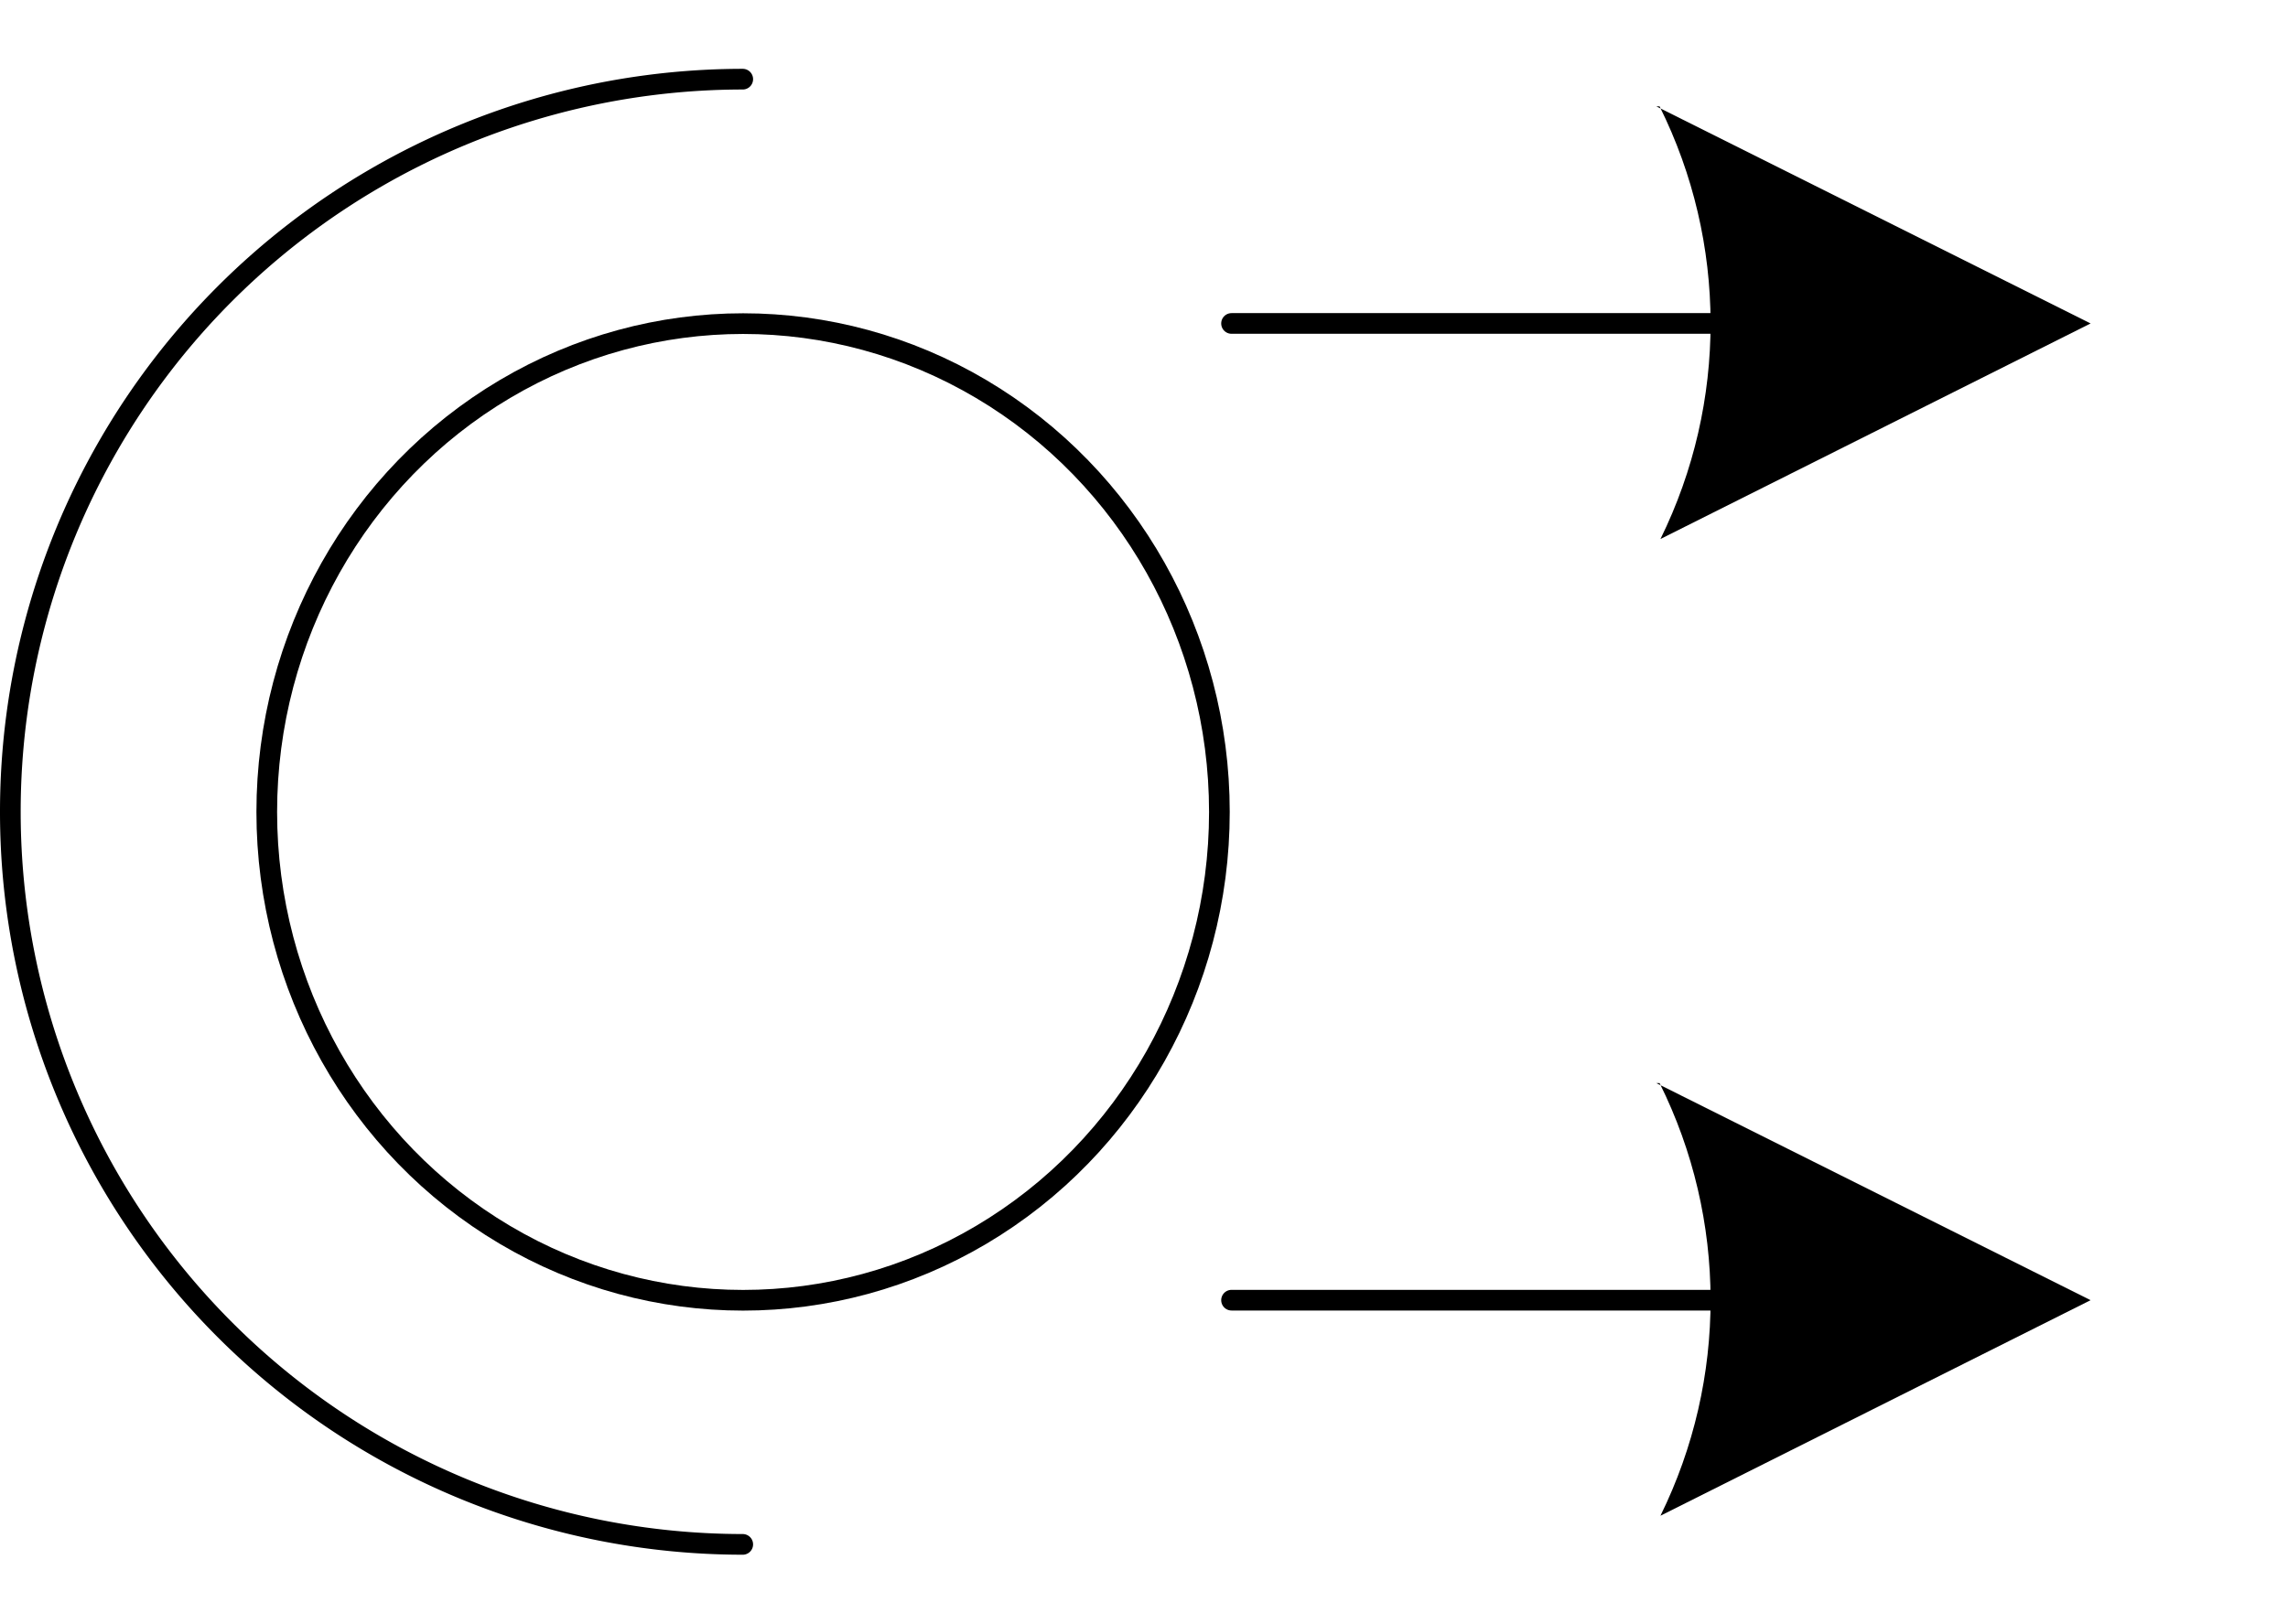 <?xml version="1.0" encoding="UTF-8" standalone="no"?>
<!DOCTYPE svg PUBLIC "-//W3C//DTD SVG 1.1//EN" "http://www.w3.org/Graphics/SVG/1.1/DTD/svg11.dtd">
<svg xmlns="http://www.w3.org/2000/svg" xmlns:xlink="http://www.w3.org/1999/xlink" xmlns:ev="http://www.w3.org/2001/xml-events"
		width="0.369in" height="0.262in" viewBox="0 0 26.554 18.852" xml:space="preserve" color-interpolation-filters="sRGB"
		class="st5">
	<title>Projector with little divergent beam</title>

	<style type="text/css">
	<![CDATA[
		.st1 {marker-end:url(#mrkr5-9);stroke:#000000;stroke-linecap:round;stroke-linejoin:round;stroke-width:0.24}
		.st2 {fill:#000000;fill-opacity:1;stroke:#000000;stroke-opacity:1;stroke-width:0.143}
		.st3 {fill:none;stroke:#000000;stroke-linecap:round;stroke-linejoin:round;stroke-width:0.24}
		.st4 {stroke:#000000;stroke-linecap:round;stroke-linejoin:round;stroke-width:0.24}
		.st5 {fill:none;fill-rule:evenodd;font-size:12px;overflow:visible;stroke-linecap:square;stroke-miterlimit:3}
	]]>
	</style>

	<defs id="Markers">
		<g id="lend5">
			<path d="M 2 1 L 0 0 L 1.981 -0.993 C 1.672 -0.365 1.673 0.373 1.985 1 " style="stroke:none"/>
		</g>
		<marker id="mrkr5-9" class="st2" refX="-12.25" orient="auto" markerUnits="strokeWidth" overflow="visible">
			<use xlink:href="#lend5" transform="scale(-7,-7) "/>
		</marker>
	</defs>
	<g>
		<title>Projector with little divergent beam</title>
		<g id="1" transform="translate(0.12,-0.922)">
			<title>Projector with little divergent beam</title>
			<g id="2">
				<title>Projector with little divergent beam</title>
				<g id="3" transform="translate(14.173,-2.835)">
					<title>Projector with little divergent beam</title>
					<g id="4" transform="translate(0,-11.339)">
						<title>Projector with little divergent beam</title>
						<path d="M0 18.85 L5.56 18.85" class="st1"/>
					</g>
					<g id="5">
						<title>Projector with little divergent beam</title>
						<path d="M0 18.85 L5.56 18.85" class="st1"/>
					</g>
				</g>
			</g>
			<g id="6">
				<title>Projector with little divergent beam</title>
				<g id="7">
					<title>Projector with little divergent beam</title>
					<g id="8" transform="translate(2.976,-2.835)">
						<title>Projector with little divergent beam</title>
						<ellipse cx="5.528" cy="13.182" rx="5.528" ry="5.669" class="st3"/>
					</g>
					<g id="9">
						<title>Projector with little divergent beam</title>
						<path d="M8.5 1.84 A8.504 8.504 -180 0 0 0 10.35 A8.504 8.504 -90 0 0 8.5 18.85" class="st4"/>
					</g>
				</g>
			</g>
		</g>
	</g>
</svg>
